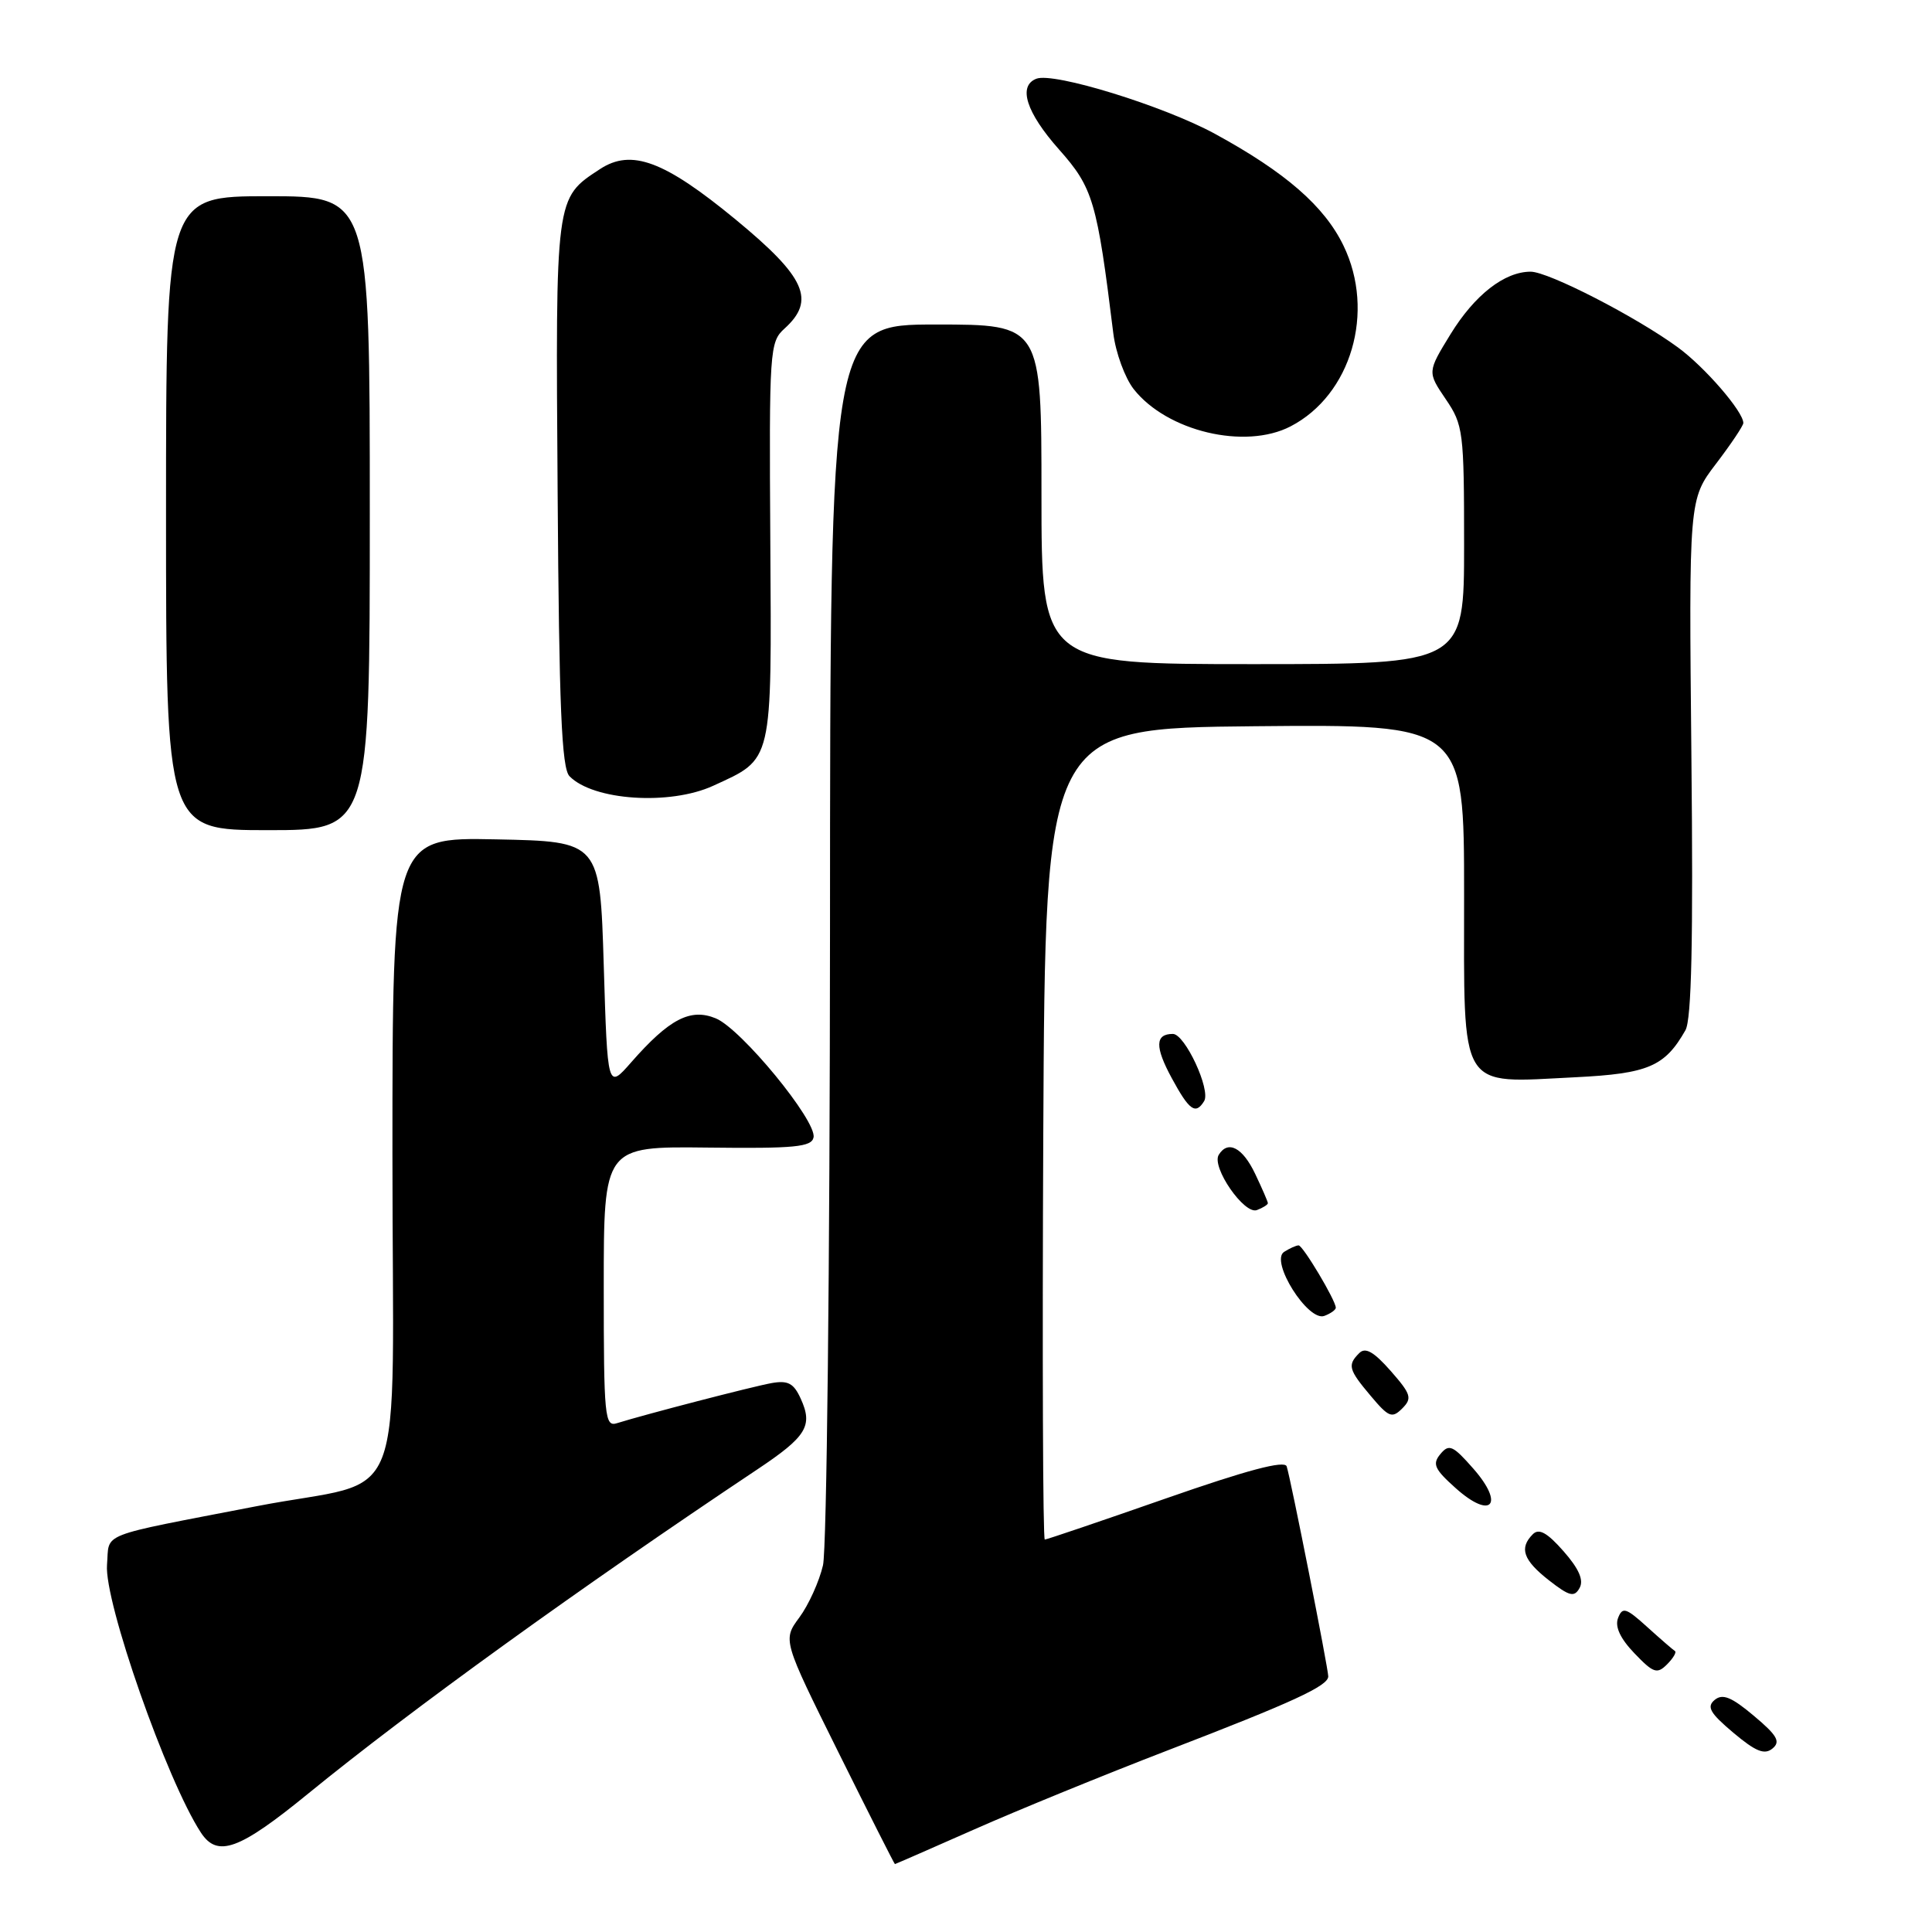 <?xml version="1.0" encoding="UTF-8" standalone="no"?>
<!DOCTYPE svg PUBLIC "-//W3C//DTD SVG 1.1//EN" "http://www.w3.org/Graphics/SVG/1.1/DTD/svg11.dtd" >
<svg xmlns="http://www.w3.org/2000/svg" xmlns:xlink="http://www.w3.org/1999/xlink" version="1.1" viewBox="0 0 256 256">
 <g >
 <path fill="currentColor"
d=" M 129.11 242.40 C 134.82 239.87 146.37 235.15 154.76 231.92 C 171.36 225.53 176.00 223.39 176.00 222.13 C 176.00 221.08 171.02 195.89 170.49 194.30 C 170.22 193.47 165.22 194.80 154.49 198.55 C 145.91 201.55 138.68 204.00 138.44 204.00 C 138.19 204.00 138.10 179.81 138.24 150.25 C 138.50 96.50 138.50 96.50 166.25 96.23 C 194.00 95.97 194.00 95.97 194.00 118.51 C 194.00 144.96 193.12 143.51 208.77 142.74 C 218.40 142.26 220.60 141.32 223.33 136.51 C 224.14 135.08 224.37 124.65 224.12 100.34 C 223.78 66.17 223.78 66.17 227.39 61.44 C 229.37 58.84 231.00 56.41 231.00 56.05 C 231.00 54.54 225.89 48.63 222.33 46.03 C 216.79 41.97 205.17 36.00 202.82 36.00 C 199.35 36.00 195.41 39.07 192.21 44.27 C 189.13 49.29 189.13 49.29 191.56 52.88 C 193.89 56.30 194.00 57.17 194.00 72.23 C 194.00 88.00 194.00 88.00 166.00 88.00 C 138.00 88.00 138.00 88.00 138.00 65.50 C 138.00 43.00 138.00 43.00 124.00 43.00 C 110.00 43.00 110.00 43.00 109.98 123.25 C 109.96 167.64 109.55 205.25 109.05 207.41 C 108.55 209.56 107.14 212.67 105.92 214.32 C 103.71 217.31 103.71 217.31 111.08 232.16 C 115.13 240.32 118.51 247.00 118.58 247.00 C 118.65 247.00 123.39 244.93 129.11 242.40 Z  M 40.84 237.66 C 54.45 226.55 76.84 210.39 100.31 194.73 C 106.88 190.35 107.75 188.94 106.10 185.33 C 105.17 183.28 104.41 182.88 102.22 183.27 C 99.64 183.74 85.49 187.41 81.75 188.58 C 80.13 189.10 80.00 187.79 80.00 170.52 C 80.00 151.90 80.00 151.90 93.75 152.06 C 105.31 152.20 107.55 151.98 107.80 150.71 C 108.24 148.53 98.22 136.33 94.85 134.94 C 91.49 133.55 88.69 135.00 83.63 140.77 C 80.50 144.34 80.50 144.34 80.00 127.92 C 79.50 111.50 79.50 111.50 65.75 111.22 C 52.00 110.94 52.00 110.94 52.00 153.00 C 52.00 201.79 54.38 195.63 34.00 199.58 C 12.63 203.72 14.54 202.97 14.18 207.34 C 13.78 212.20 22.10 235.93 26.62 242.83 C 28.82 246.18 31.68 245.14 40.84 237.66 Z  M 232.39 227.35 C 229.43 224.86 228.25 224.38 227.20 225.25 C 226.11 226.16 226.58 226.99 229.67 229.59 C 232.64 232.09 233.81 232.56 234.86 231.69 C 235.97 230.78 235.50 229.96 232.39 227.35 Z  M 221.94 218.77 C 221.69 218.62 220.04 217.19 218.27 215.59 C 215.45 213.03 214.98 212.89 214.40 214.40 C 213.96 215.54 214.69 217.11 216.57 219.07 C 219.08 221.69 219.57 221.86 220.89 220.54 C 221.71 219.72 222.18 218.92 221.94 218.77 Z  M 207.18 205.55 C 205.01 203.08 203.92 202.48 203.11 203.29 C 201.27 205.13 201.83 206.72 205.23 209.39 C 207.96 211.52 208.60 211.68 209.30 210.42 C 209.88 209.39 209.23 207.88 207.18 205.55 Z  M 195.23 194.61 C 192.52 191.52 192.00 191.29 190.86 192.67 C 189.76 193.99 190.07 194.67 192.90 197.20 C 197.61 201.41 199.42 199.38 195.23 194.61 Z  M 184.27 181.65 C 182.03 179.11 180.92 178.48 180.11 179.29 C 178.52 180.88 178.68 181.47 181.65 184.99 C 184.01 187.80 184.46 187.97 185.80 186.63 C 187.15 185.28 186.98 184.74 184.27 181.65 Z  M 177.00 173.28 C 177.00 172.32 172.63 165.00 172.07 165.02 C 171.75 165.02 170.89 165.41 170.15 165.88 C 168.24 167.10 173.33 175.19 175.49 174.36 C 176.32 174.05 177.00 173.56 177.00 173.28 Z  M 168.00 159.43 C 168.00 159.23 167.24 157.48 166.31 155.53 C 164.65 152.04 162.71 151.04 161.49 153.02 C 160.49 154.64 164.88 160.99 166.55 160.34 C 167.35 160.04 168.00 159.62 168.00 159.43 Z  M 159.55 145.91 C 160.47 144.43 157.01 137.00 155.41 137.00 C 153.05 137.00 153.01 138.71 155.27 142.87 C 157.59 147.15 158.42 147.74 159.55 145.91 Z  M 49.00 68.00 C 49.00 26.00 49.00 26.00 35.50 26.00 C 22.00 26.00 22.00 26.00 22.00 68.00 C 22.00 110.00 22.00 110.00 35.50 110.00 C 49.00 110.00 49.00 110.00 49.00 68.00 Z  M 94.50 104.12 C 102.46 100.46 102.25 101.38 102.07 71.74 C 101.91 46.36 101.98 45.32 103.95 43.54 C 108.11 39.78 106.76 36.74 97.49 29.10 C 88.02 21.30 83.67 19.68 79.51 22.40 C 73.56 26.30 73.61 25.86 73.89 65.35 C 74.08 93.70 74.42 101.79 75.46 102.85 C 78.60 106.08 88.77 106.75 94.50 104.12 Z  M 171.00 56.50 C 179.04 52.34 182.27 41.32 178.02 32.55 C 175.49 27.32 170.33 22.83 161.00 17.74 C 154.23 14.05 139.65 9.54 137.33 10.43 C 134.85 11.38 135.98 14.91 140.33 19.81 C 144.84 24.89 145.36 26.66 147.52 44.18 C 147.84 46.75 149.06 50.07 150.22 51.56 C 154.63 57.16 164.97 59.62 171.00 56.50 Z "/>
</g>
</svg>